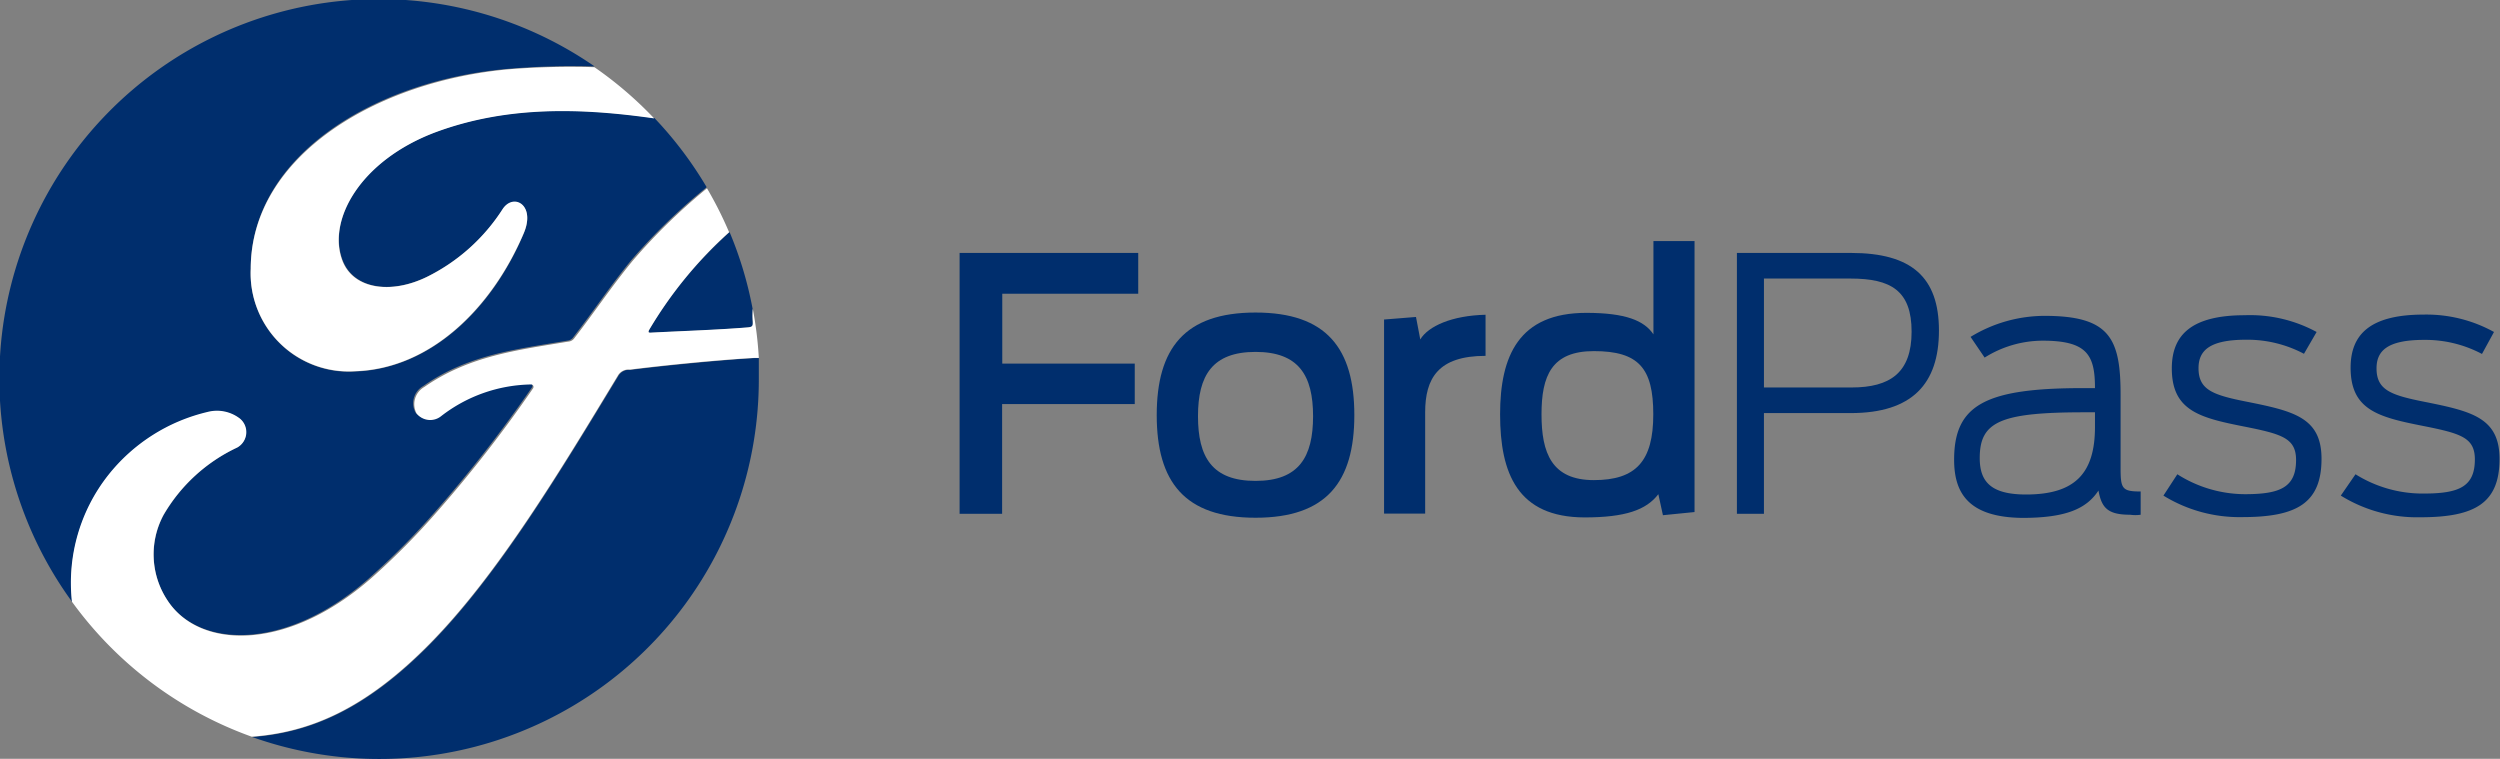 <svg id="Layer_1" data-name="Layer 1" xmlns="http://www.w3.org/2000/svg" viewBox="0 0 158.14 48"><rect x="0" y="0" width="158.14" height="48" fill="#808080" stroke="none"/><defs><style>.cls-1{fill:#002e6d;}.cls-2{fill:#fff;}</style></defs><title>logo-fordPass-lightBlue</title><path class="cls-1" d="M41.06,20.87c-0.08.1,0,.2,0.11,0.18,2.16-.11,4.1-0.17,6.11-0.33,0.35,0,.36-0.12.33-0.37a5.43,5.43,0,0,1,0-.8,23.82,23.82,0,0,0-1.46-4.87A26.29,26.29,0,0,0,41.06,20.87Z" transform="translate(0 0)"/><path class="cls-1" d="M39.87,23.4a0.77,0.77,0,0,0-.75.37c-3.67,6.05-7.59,12.58-11.89,16.95-4.14,4.21-7.66,5.63-11.28,5.9A24,24,0,0,0,48,24c0-.45,0-0.9,0-1.35H47.74C45.57,22.78,42.17,23.11,39.87,23.4Z" transform="translate(0 0)"/><path class="cls-1" d="M6.85,30.1a11.32,11.32,0,0,1,6.28-4,2.37,2.37,0,0,1,2.06.42A1.11,1.11,0,0,1,15,28.31a10.58,10.58,0,0,0-4.66,4.29A5.26,5.26,0,0,0,10.61,38c2.05,3.1,7.78,3.19,13.11-1.76a45.75,45.75,0,0,0,3.7-3.75,83.42,83.42,0,0,0,6.24-8,0.16,0.16,0,0,0,0-.15,0.15,0.15,0,0,0-.16-0.08,9.51,9.51,0,0,0-5.66,2,1.1,1.1,0,0,1-1.56-.17,1.25,1.25,0,0,1,.49-1.67c2.84-2,5.94-2.33,9.1-2.87a0.51,0.51,0,0,0,.4-0.23c1.3-1.67,2.28-3.17,3.66-4.86a37,37,0,0,1,4.58-4.46l0.19-.16A24.08,24.08,0,0,0,41.4,7.47c-4.63-.66-9.29-0.8-13.81.87-4.81,1.8-6.92,5.61-5.9,8.16,0.72,1.81,3.1,2.1,5.33,1a12,12,0,0,0,4.77-4.25c0.68-1,2.11-.29,1.34,1.52-2,4.78-5.92,8.57-10.65,8.73A6.21,6.21,0,0,1,15.86,17c0-7.21,8-12,16.47-12.66a49.26,49.26,0,0,1,5.28-.14A24,24,0,0,0,4.56,38.07h0A11,11,0,0,1,6.85,30.1Z" transform="translate(0 0)"/><path class="cls-2" d="M32.33,4.37C23.9,5.08,15.88,9.83,15.86,17a6.21,6.21,0,0,0,6.62,6.48c4.73-.16,8.61-3.95,10.65-8.73,0.77-1.81-.66-2.57-1.34-1.52A12,12,0,0,1,27,17.52c-2.23,1.09-4.61.8-5.33-1-1-2.55,1.09-6.36,5.9-8.16,4.52-1.67,9.18-1.53,13.81-.87a24.12,24.12,0,0,0-3.78-3.24A49.26,49.26,0,0,0,32.33,4.37Z" transform="translate(0 0)"/><path class="cls-2" d="M44.54,12.06A37,37,0,0,0,40,16.52c-1.38,1.69-2.37,3.19-3.66,4.86a0.51,0.51,0,0,1-.4.23c-3.16.53-6.26,0.89-9.1,2.87a1.25,1.25,0,0,0-.49,1.67,1.1,1.1,0,0,0,1.56.17,9.51,9.51,0,0,1,5.66-2,0.15,0.15,0,0,1,.16.08,0.16,0.16,0,0,1,0,.15,83.42,83.42,0,0,1-6.24,8,45.75,45.75,0,0,1-3.7,3.75C18.39,41.23,12.67,41.14,10.61,38a5.26,5.26,0,0,1-.26-5.44A10.58,10.58,0,0,1,15,28.31a1.11,1.11,0,0,0,.18-1.83,2.37,2.37,0,0,0-2.06-.42,11.32,11.32,0,0,0-6.28,4,11,11,0,0,0-2.29,8h0a24.06,24.06,0,0,0,11.37,8.54c3.62-.27,7.14-1.69,11.28-5.9,4.3-4.37,8.22-10.89,11.89-16.95a0.77,0.77,0,0,1,.75-0.37c2.3-.29,5.7-0.62,7.88-0.74H48a24,24,0,0,0-.38-3.1,5.43,5.43,0,0,0,0,.8c0,0.26,0,.34-0.33.37-2,.16-4,0.22-6.11.33C41,21.06,41,21,41.06,20.87a26.29,26.29,0,0,1,5.06-6.18,23.9,23.9,0,0,0-1.4-2.78Z" transform="translate(0 0)"/><path class="cls-1" d="M60.7,16H72v2.58h-8.6V23h8.38v2.56H63.39V32.5H60.7V16Z" transform="translate(0 0)"/><path class="cls-1" d="M73.17,26.26c0-4.22,1.76-6.49,6.25-6.49s6.25,2.27,6.25,6.49-1.76,6.49-6.25,6.49S73.17,30.48,73.17,26.26Zm9.89,0.07c0-2.58-.91-4.07-3.64-4.07s-3.64,1.49-3.64,4.07,0.89,4.09,3.64,4.09S83.06,28.9,83.06,26.32Z" transform="translate(0 0)"/><path class="cls-1" d="M87.57,20.21l2-.16,0.27,1.42c0.51-.84,2-1.51,4.13-1.56v2.6c-3,0-3.82,1.42-3.82,3.58v6.4h-2.6V20.21Z" transform="translate(0 0)"/><path class="cls-1" d="M94.89,26.21c0-3.69,1.18-6.42,5.45-6.42,2.49,0,3.67.49,4.25,1.36V15.25h2.6V32.39l-2,.2-0.29-1.33c-0.76,1-2.09,1.47-4.67,1.47C96,32.72,94.89,29.95,94.89,26.21Zm9.69,0c0-2.91-.91-4-3.76-4-2.67,0-3.31,1.56-3.31,4s0.64,4.16,3.31,4.16S104.58,29.17,104.58,26.21Z" transform="translate(0 0)"/><path class="cls-1" d="M109.87,16h7.22c3.82,0,5.56,1.53,5.56,4.91s-1.71,5.22-5.58,5.22h-5.49V32.5h-1.71V16Zm7.25,8.51c2.44,0,3.8-.93,3.8-3.53s-1.31-3.36-3.87-3.36h-5.47v6.89h5.53Z" transform="translate(0 0)"/><path class="cls-1" d="M123.61,29.08c0-3.49,2-4.53,8.18-4.53h0.73c0-2.09-.49-3-3.31-3a6.91,6.91,0,0,0-3.67,1.07l-0.89-1.31a9,9,0,0,1,4.69-1.33c4.13,0,4.8,1.44,4.8,5v4.62c0,1.31.09,1.49,1.27,1.49v1.47a2.39,2.39,0,0,1-.67,0c-1.42,0-1.8-.44-2-1.53-0.76,1.16-2.07,1.73-4.82,1.73C124.48,32.72,123.61,31.15,123.61,29.08ZM132.52,27V26.08h-0.64c-5.33,0-6.65.58-6.65,2.89,0,1.47.67,2.31,2.93,2.31C131.25,31.28,132.52,29.95,132.52,27Z" transform="translate(0 0)"/><path class="cls-1" d="M136.85,31.35L137.73,30A8,8,0,0,0,142,31.26c2.22,0,3.24-.42,3.24-2.16,0-1.38-.89-1.64-3.24-2.11-2.84-.56-4.62-1-4.62-3.69,0-2.11,1.24-3.36,4.62-3.36A8.82,8.82,0,0,1,146.54,21l-0.8,1.38a7.63,7.63,0,0,0-3.67-.89c-2.31,0-3,.69-3,1.8,0,1.36.89,1.69,3,2.11,3,0.6,4.78,1,4.78,3.62,0,2.8-1.56,3.69-5,3.69A9.16,9.16,0,0,1,136.85,31.35Z" transform="translate(0 0)"/><path class="cls-1" d="M148.07,31.35L149,30a8,8,0,0,0,4.31,1.22c2.22,0,3.24-.42,3.24-2.16,0-1.38-.89-1.64-3.24-2.11-2.84-.56-4.62-1-4.62-3.69,0-2.11,1.24-3.36,4.62-3.36A8.82,8.82,0,0,1,157.76,21L157,22.39a7.63,7.63,0,0,0-3.67-.89c-2.31,0-3,.69-3,1.8,0,1.36.89,1.69,3,2.11,3,0.6,4.78,1,4.78,3.62,0,2.8-1.56,3.69-5,3.69A9.16,9.16,0,0,1,148.07,31.35Z" transform="translate(0 0)"/></svg>